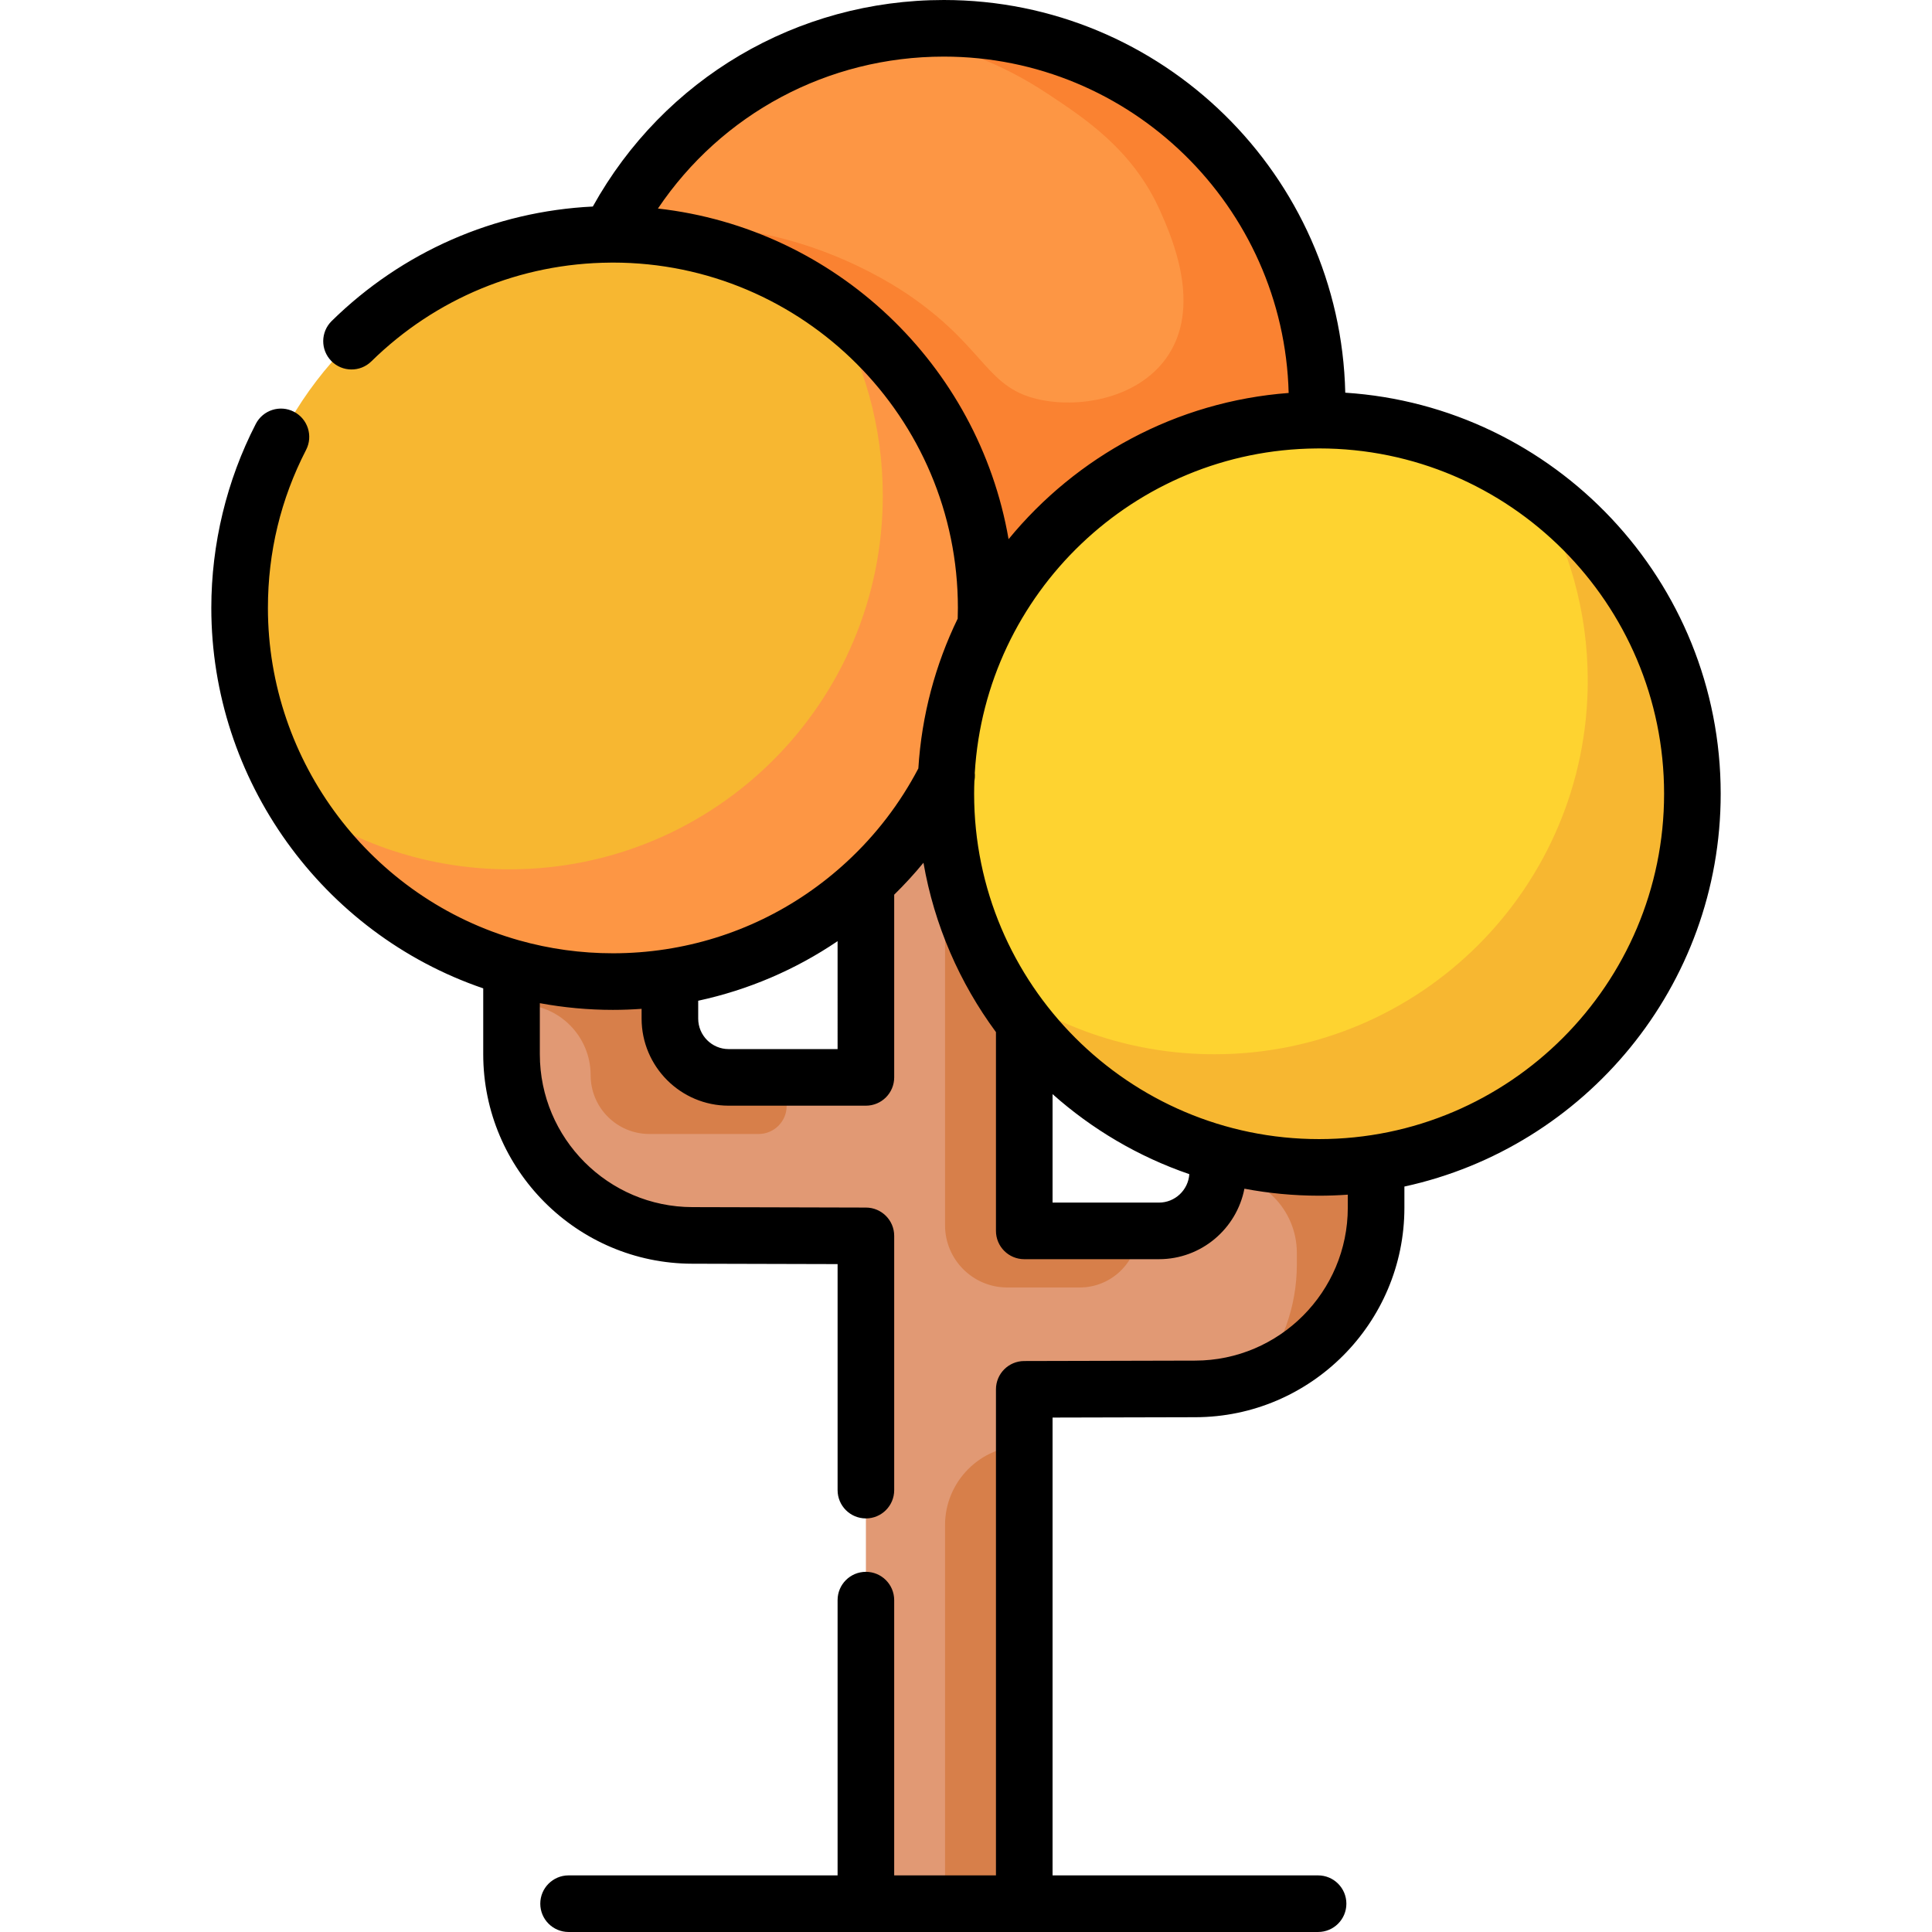 <?xml version="1.0" encoding="UTF-8"?>
<svg xmlns="http://www.w3.org/2000/svg" xmlns:xlink="http://www.w3.org/1999/xlink" xmlns:svgjs="http://svgjs.com/svgjs" version="1.1" width="512" height="512" x="0" y="0" viewBox="0 0 512 512" style="enable-background:new 0 0 512 512" xml:space="preserve" class="">
  <g>
    <g xmlns="http://www.w3.org/2000/svg">
      <g>
        <path d="m356.698 258.076h-26.015c-4.404 0-7.973 3.57-7.973 7.973v44.561c0 8.609-6.979 15.588-15.588 15.588h-28.233c-4.111 0-7.444-3.333-7.444-7.444v-193.417h-41.969v152.739c0 4.111-3.333 7.444-7.444 7.444h-28.932c-8.601 0-15.573-6.972-15.573-15.573v-32.793c0-4.408-3.573-7.981-7.981-7.981h-26.016c-4.404 0-7.973 3.57-7.973 7.973v42.221c0 26.502 21.446 47.996 47.923 48.03l38.569.1c4.104.011 7.425 3.34 7.425 7.444v169.559h41.969v-128.882c0-4.104 3.321-7.434 7.425-7.444l37.888-.099c26.477-.034 47.923-21.528 47.923-48.03v-53.988c0-4.408-3.573-7.981-7.981-7.981z" fill="#e19974" data-original="#e19974" style="" class=""/>
        <g fill="#d77f4a">
          <path d="m250.444 140.337v184.362c0 9.112 7.387 16.499 16.499 16.499h19.179c8.411 0 15.247-6.666 15.558-15h-22.792c-4.111 0-7.444-3.333-7.444-7.444v-193.417h-41.969v15z" fill="#d77f4a" data-original="#d77f4a" style="" class=""/>
          <path d="m137.753 266.173c10.369 0 18.774 8.405 18.774 18.774 0 8.601 6.972 15.573 15.573 15.573h28.93c4.111 0 7.444-3.333 7.444-7.444v-7.556h-15.375c-8.601 0-15.573-6.972-15.573-15.573v-32.793c0-4.408-3.573-7.981-7.981-7.981h-26.015c-4.404 0-7.973 3.57-7.973 7.973v29.027z" fill="#d77f4a" data-original="#d77f4a" style="" class=""/>
          <path d="m356.698 258.076h-26.015c-4.404 0-7.973 3.57-7.973 7.973v45.027c11.581 0 20.97 9.388 20.97 20.97v3c0 11.432-3.997 21.926-10.66 30.174 18.465-6.687 31.66-24.387 31.66-45.174v-53.988c-.001-4.409-3.574-7.982-7.982-7.982z" fill="#d77f4a" data-original="#d77f4a" style="" class=""/>
          <path d="m271.444 383.138c-11.607.03-21 9.448-21 21.055v100.307h21z" fill="#d77f4a" data-original="#d77f4a" style="" class=""/>
        </g>
        <path d="m349.04 106.52c0 54.69-44.29 99.02-98.92 99.02-54.64 0-98.93-44.33-98.93-99.02 0-28.78 12.27-54.7 31.85-72.78 17.64-16.29 41.2-26.24 67.08-26.24 45.96 0 84.6 31.38 95.71 73.9 2.09 8.02 3.21 16.44 3.21 25.12z" fill="#fd9644" data-original="#af66da" style="" class=""/>
        <path d="m250.118 8.33c-4.614 0-9.152.323-13.598.935 15.045 2.071 29.01 7.528 41.103 15.578 9.286 6.182 22.522 14.572 29.873 31.138 2.994 6.749 11.304 25.478 1.504 39.019-7.428 10.263-22.089 13.164-33 11-14.557-2.888-14.423-13.201-34-27-3.966-2.796-25.846-17.791-56-19-9.944-.399-18.24.804-24 2-3.671 2.668-10.141 7.303-12.31 15.361-1.599 5.941 1.5 12.052 1.5 29.159 0 51.075 38.631 93.11 88.244 98.443-.969.163-1.934.335-2.912.469 4.446.612 8.983.935 13.597.935 54.634 0 98.924-44.332 98.924-99.019-.001-54.685-44.291-99.018-98.925-99.018z" fill="#fa8231" data-original="#9857bd" style="" class=""/>
        <ellipse cx="162.424" cy="161.113" fill="#f7b731" rx="98.924" ry="99.019" data-original="#bd80e1" style="" class=""/>
        <path d="m220.197 80.979c8.733 14.76 13.752 31.982 13.752 50.38 0 54.687-44.29 99.019-98.924 99.019-21.567 0-41.518-6.913-57.773-18.639 17.225 29.114 48.918 48.639 85.172 48.639 54.634 0 98.924-44.332 98.924-99.019-.001-33.099-16.229-62.4-41.151-80.38z" fill="#fd9644" data-original="#af66da" style="" class=""/>
        <ellipse cx="349.576" cy="210.355" fill="#fed330" rx="98.924" ry="99.019" data-original="#cb97e7" style="" class=""/>
        <path d="m406.771 129.569c8.887 14.853 14 32.228 14 50.8 0 54.687-44.29 99.019-98.924 99.019-21.31 0-41.046-6.746-57.194-18.219 17.281 28.882 48.844 48.219 84.924 48.219 54.634 0 98.924-44.332 98.924-99.019-.001-33.356-16.479-62.859-41.73-80.8z" fill="#f7b731" data-original="#bd80e1" style="" class=""/>
      </g>
      <path d="m356.509 104.068c-1.307-57.607-48.528-104.068-106.389-104.068-38.968 0-74.198 20.86-93.016 54.733-26.048 1.278-50.474 11.947-69.201 30.333-2.956 2.901-3 7.65-.097 10.605 2.901 2.956 7.65 3 10.606.098 17.014-16.704 39.502-25.998 63.322-26.17.042 0 .084-.002.126-.003.03-.001.059-.001.089-.002.012 0 .024 0 .036-.001.141-.007.288-.005.435-.004 50.415 0 91.43 41.056 91.43 91.521 0 .906-.021 1.86-.051 2.832-5.893 12.133-9.545 25.548-10.429 39.702-4.868 9.281-11.238 17.614-18.988 24.766-13.429 12.402-30.022 20.409-47.995 23.158-4.572.704-9.271 1.062-13.967 1.062-8.434 0-16.786-1.15-24.827-3.419-39.209-11.043-66.593-47.271-66.593-88.101 0-14.769 3.404-28.863 10.119-41.893 1.897-3.682.451-8.205-3.231-10.103-3.684-1.899-8.206-.45-10.103 3.231-7.71 14.963-11.785 31.825-11.785 48.765 0 45.595 29.362 86.245 72.06 100.817v17.443c0 30.573 24.856 55.484 55.4 55.53l38.51.1v59.899c0 4.143 3.358 7.5 7.5 7.5s7.5-3.357 7.5-7.5v-67.38c0-4.135-3.346-7.489-7.48-7.5l-45.999-.119c-22.294-.033-40.431-18.216-40.431-40.53v-13.518c6.362 1.172 12.84 1.777 19.36 1.777 2.54 0 5.082-.099 7.61-.278v2.578c0 12.731 10.349 23.09 23.07 23.09h36.37c4.142 0 7.5-3.357 7.5-7.5v-48.416c2.743-2.693 5.336-5.511 7.757-8.462 2.878 16.583 9.601 31.861 19.212 44.88v52.679c0 4.143 3.358 7.5 7.5 7.5h35.7c11.214 0 20.581-8.052 22.643-18.681 6.416 1.213 13.03 1.855 19.793 1.855 2.557 0 5.092-.096 7.604-.275v3.451c0 22.314-18.138 40.496-40.438 40.53l-45.32.11c-4.135.01-7.482 3.365-7.482 7.5v128.81h-26.97v-72.947c0-4.143-3.358-7.5-7.5-7.5s-7.5 3.357-7.5 7.5v72.947h-71.289c-4.142 0-7.5 3.357-7.5 7.5s3.358 7.5 7.5 7.5h198.624c4.142 0 7.5-3.357 7.5-7.5s-3.358-7.5-7.5-7.5h-70.364v-121.328l37.831-.092c30.553-.046 55.409-24.957 55.409-55.53v-5.602c47.86-10.402 83.82-53.12 83.82-104.092 0-56.404-44.029-102.7-99.491-106.288zm-134.539 173.952h-28.87c-4.45 0-8.07-3.629-8.07-8.09v-4.725c13.252-2.861 25.754-8.205 36.94-15.788zm-47.612-222.756c16.888-25.09 44.965-40.264 75.762-40.264 49.615 0 90.124 39.771 91.389 89.14-29.844 2.249-56.291 16.874-74.224 38.746-7.997-46.231-45.87-82.341-92.927-87.622zm132.782 263.436h-28.2v-28.746c10.451 9.302 22.737 16.58 36.242 21.209-.285 4.203-3.778 7.537-8.042 7.537zm42.436-16.826c-50.411 0-91.423-41.055-91.423-91.519 0-1.142.028-2.276.07-3.408.009-.046.018-.091.026-.137.021-.123.034-.246.049-.37.015-.12.032-.24.041-.361.009-.118.009-.235.012-.353.003-.128.009-.255.006-.383-.003-.115-.014-.229-.022-.343-.004-.053-.005-.105-.01-.158 2.843-47.645 42.26-85.584 90.462-85.996.047.001.094.004.141.004.05 0 .099-.006.15-.007.167-.001.333-.006.5-.006 50.411 0 91.424 41.056 91.424 91.52s-41.015 91.517-91.426 91.517z" fill="#000000" data-original="#000000" style="" class=""/>
    </g>
  </g>
</svg>
